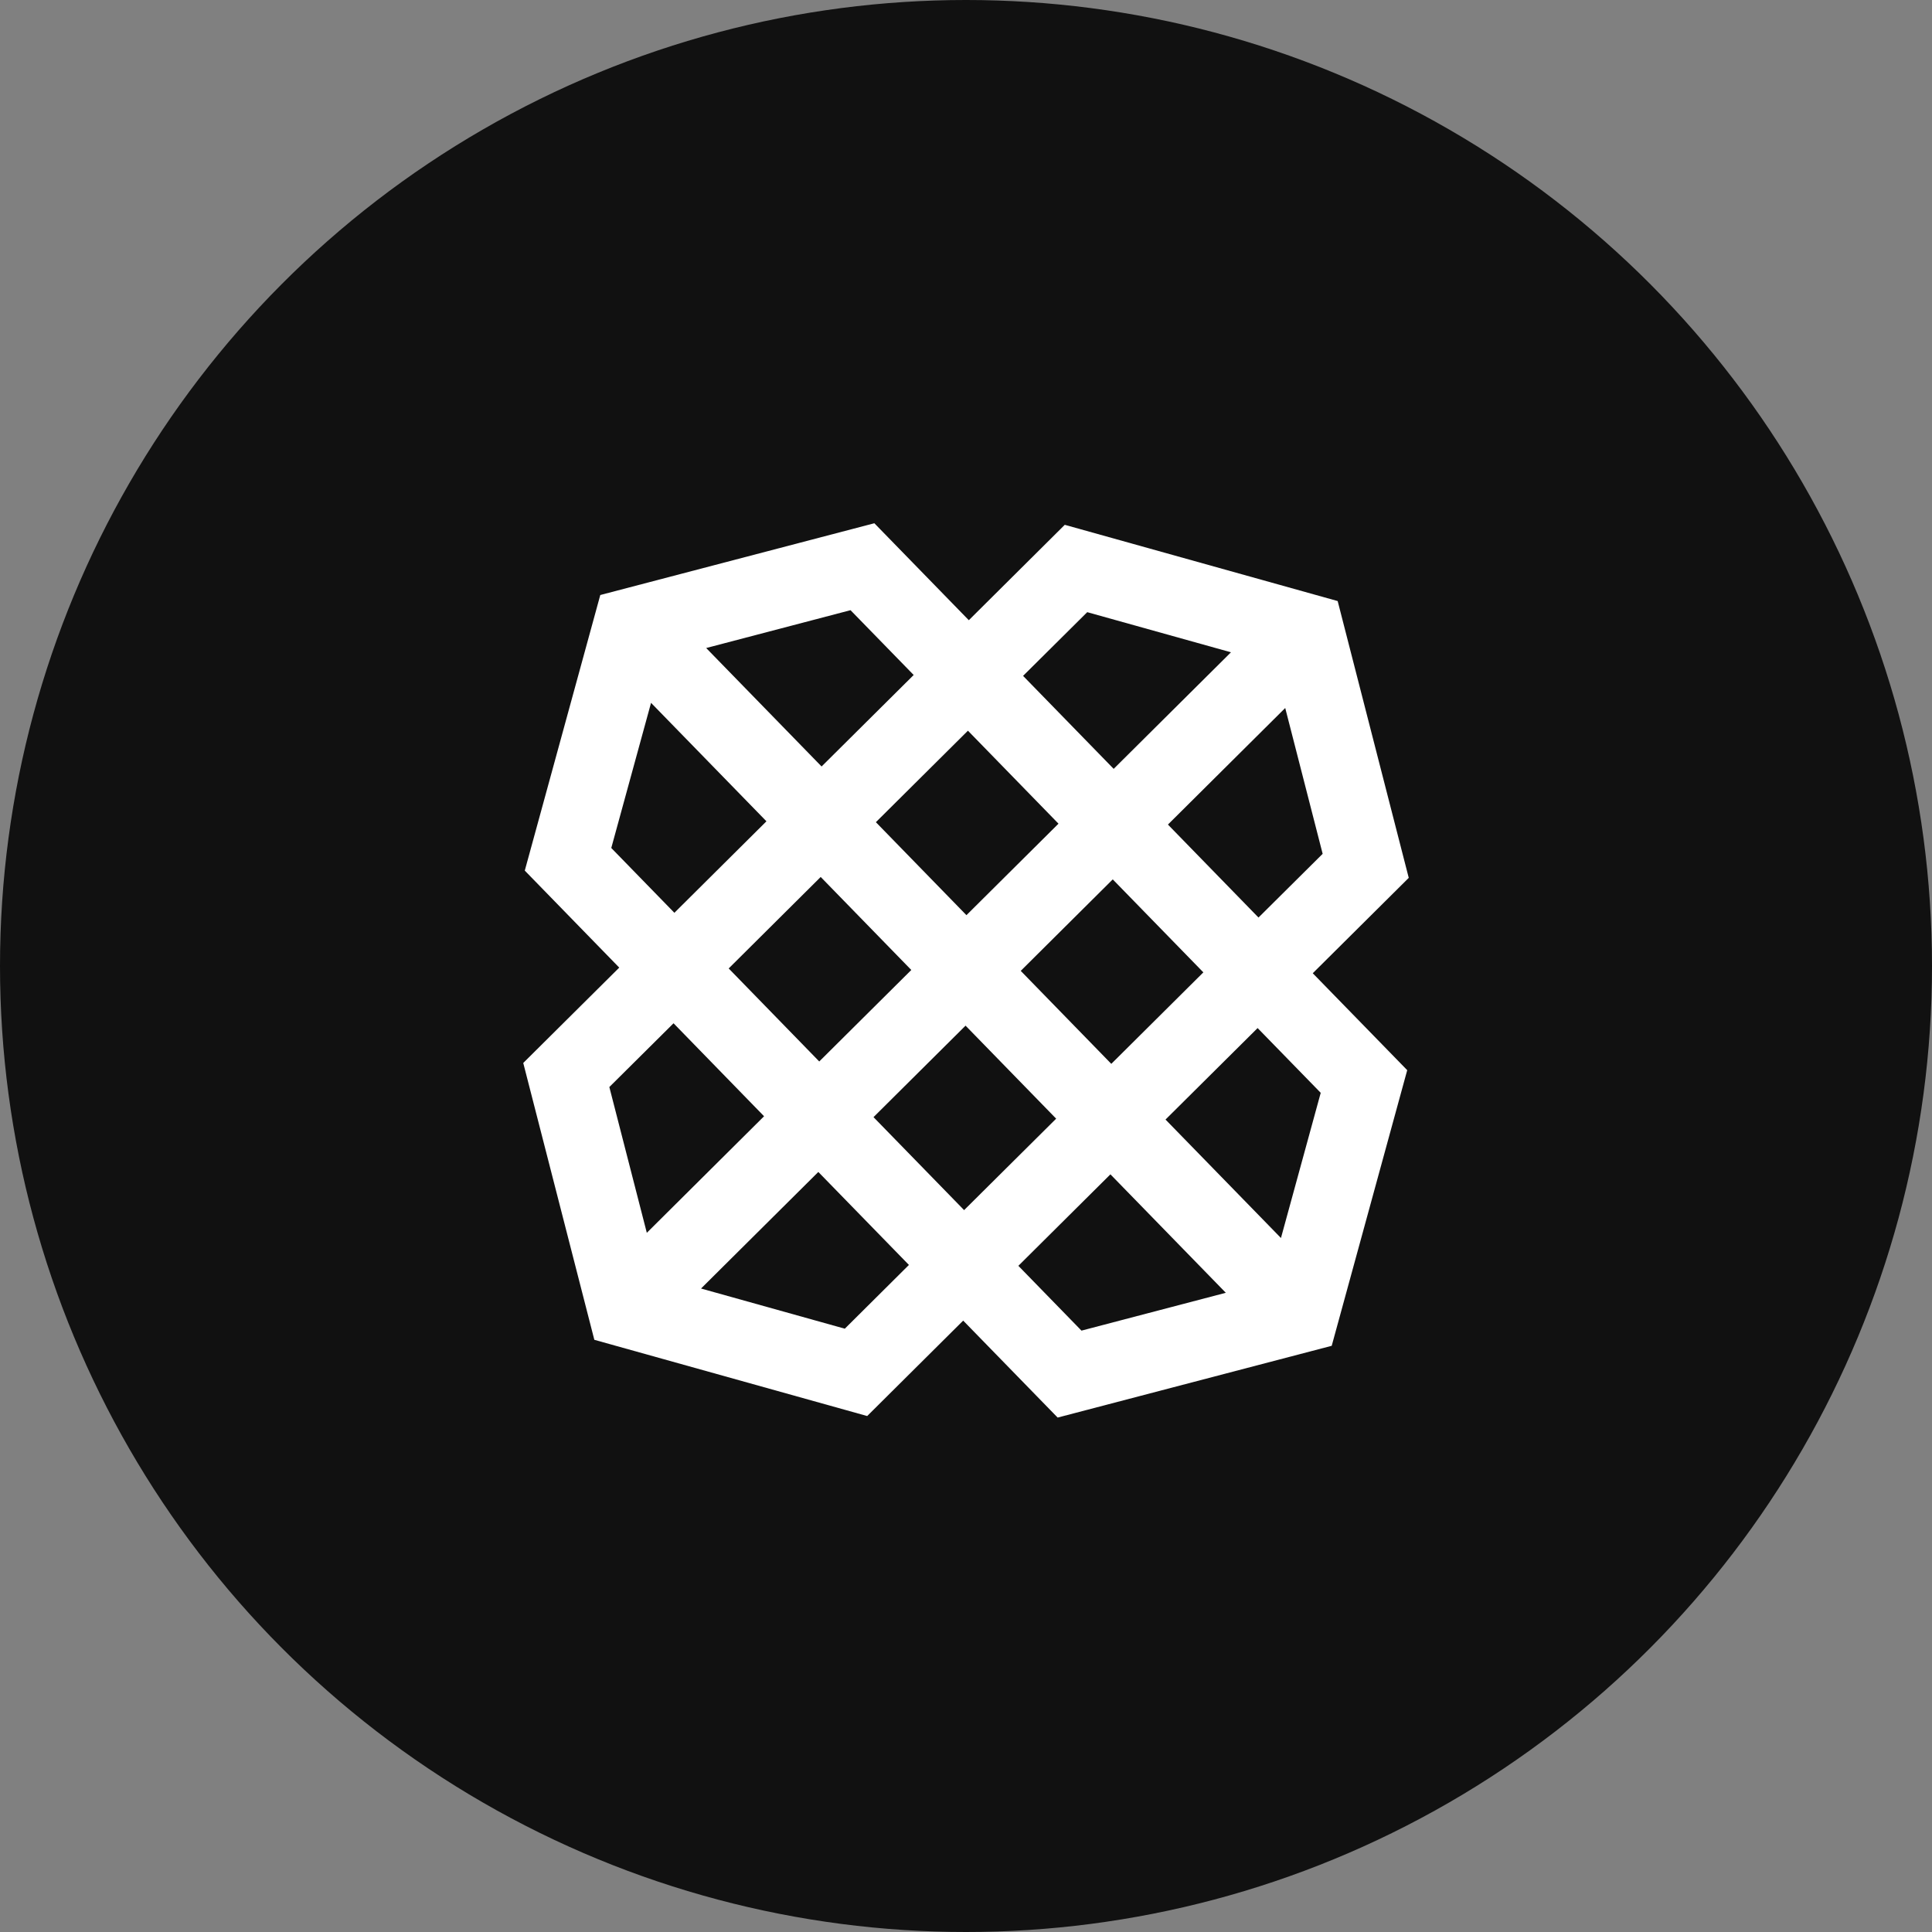 <svg width="48" height="48" viewBox="0 0 48 48" fill="none" xmlns="http://www.w3.org/2000/svg">
<rect x="0" y="0" width="48" height="48" fill="#808080" stroke="none"/>
<circle cx="24" cy="24" r="24" fill="#111111"/>
<path fill-rule="evenodd" clip-rule="evenodd" d="M21.723 13L14.914 14.783L13.038 21.63L15.385 24.04L13 26.409L14.766 33.287L21.545 35.181L23.93 32.81L26.277 35.219L33.086 33.436L34.962 26.588L32.615 24.18L35 21.81L33.234 14.933L26.454 13.039L24.07 15.409L21.723 13ZM17.545 16.1L21.131 15.16L22.7 16.77L20.412 19.043L17.545 16.1ZM25.418 16.792L27.012 15.209L30.583 16.206L27.669 19.102L25.418 16.792ZM15.187 21.068L16.175 17.462L19.042 20.405L16.755 22.678L15.187 21.068ZM29.017 20.486L31.931 17.59L32.861 21.213L31.267 22.796L29.017 20.486ZM21.761 20.427L24.048 18.154L26.298 20.464L24.011 22.737L21.761 20.427ZM18.104 24.061L20.39 21.788L22.641 24.099L20.354 26.372L18.104 24.061ZM25.36 24.121L27.646 21.848L29.897 24.158L27.61 26.431L25.36 24.121ZM15.139 27.007L16.734 25.423L18.983 27.733L16.07 30.629L15.139 27.007ZM21.702 27.755L23.989 25.482L26.24 27.793L23.953 30.065L21.702 27.755ZM28.957 27.815L31.245 25.542L32.813 27.151L31.825 30.758L28.957 27.815ZM17.417 32.013L20.331 29.117L22.582 31.427L20.989 33.011L17.417 32.013ZM25.301 31.449L27.588 29.176L30.455 32.119L26.869 33.059L25.301 31.449Z" fill="white"/>
</svg>
